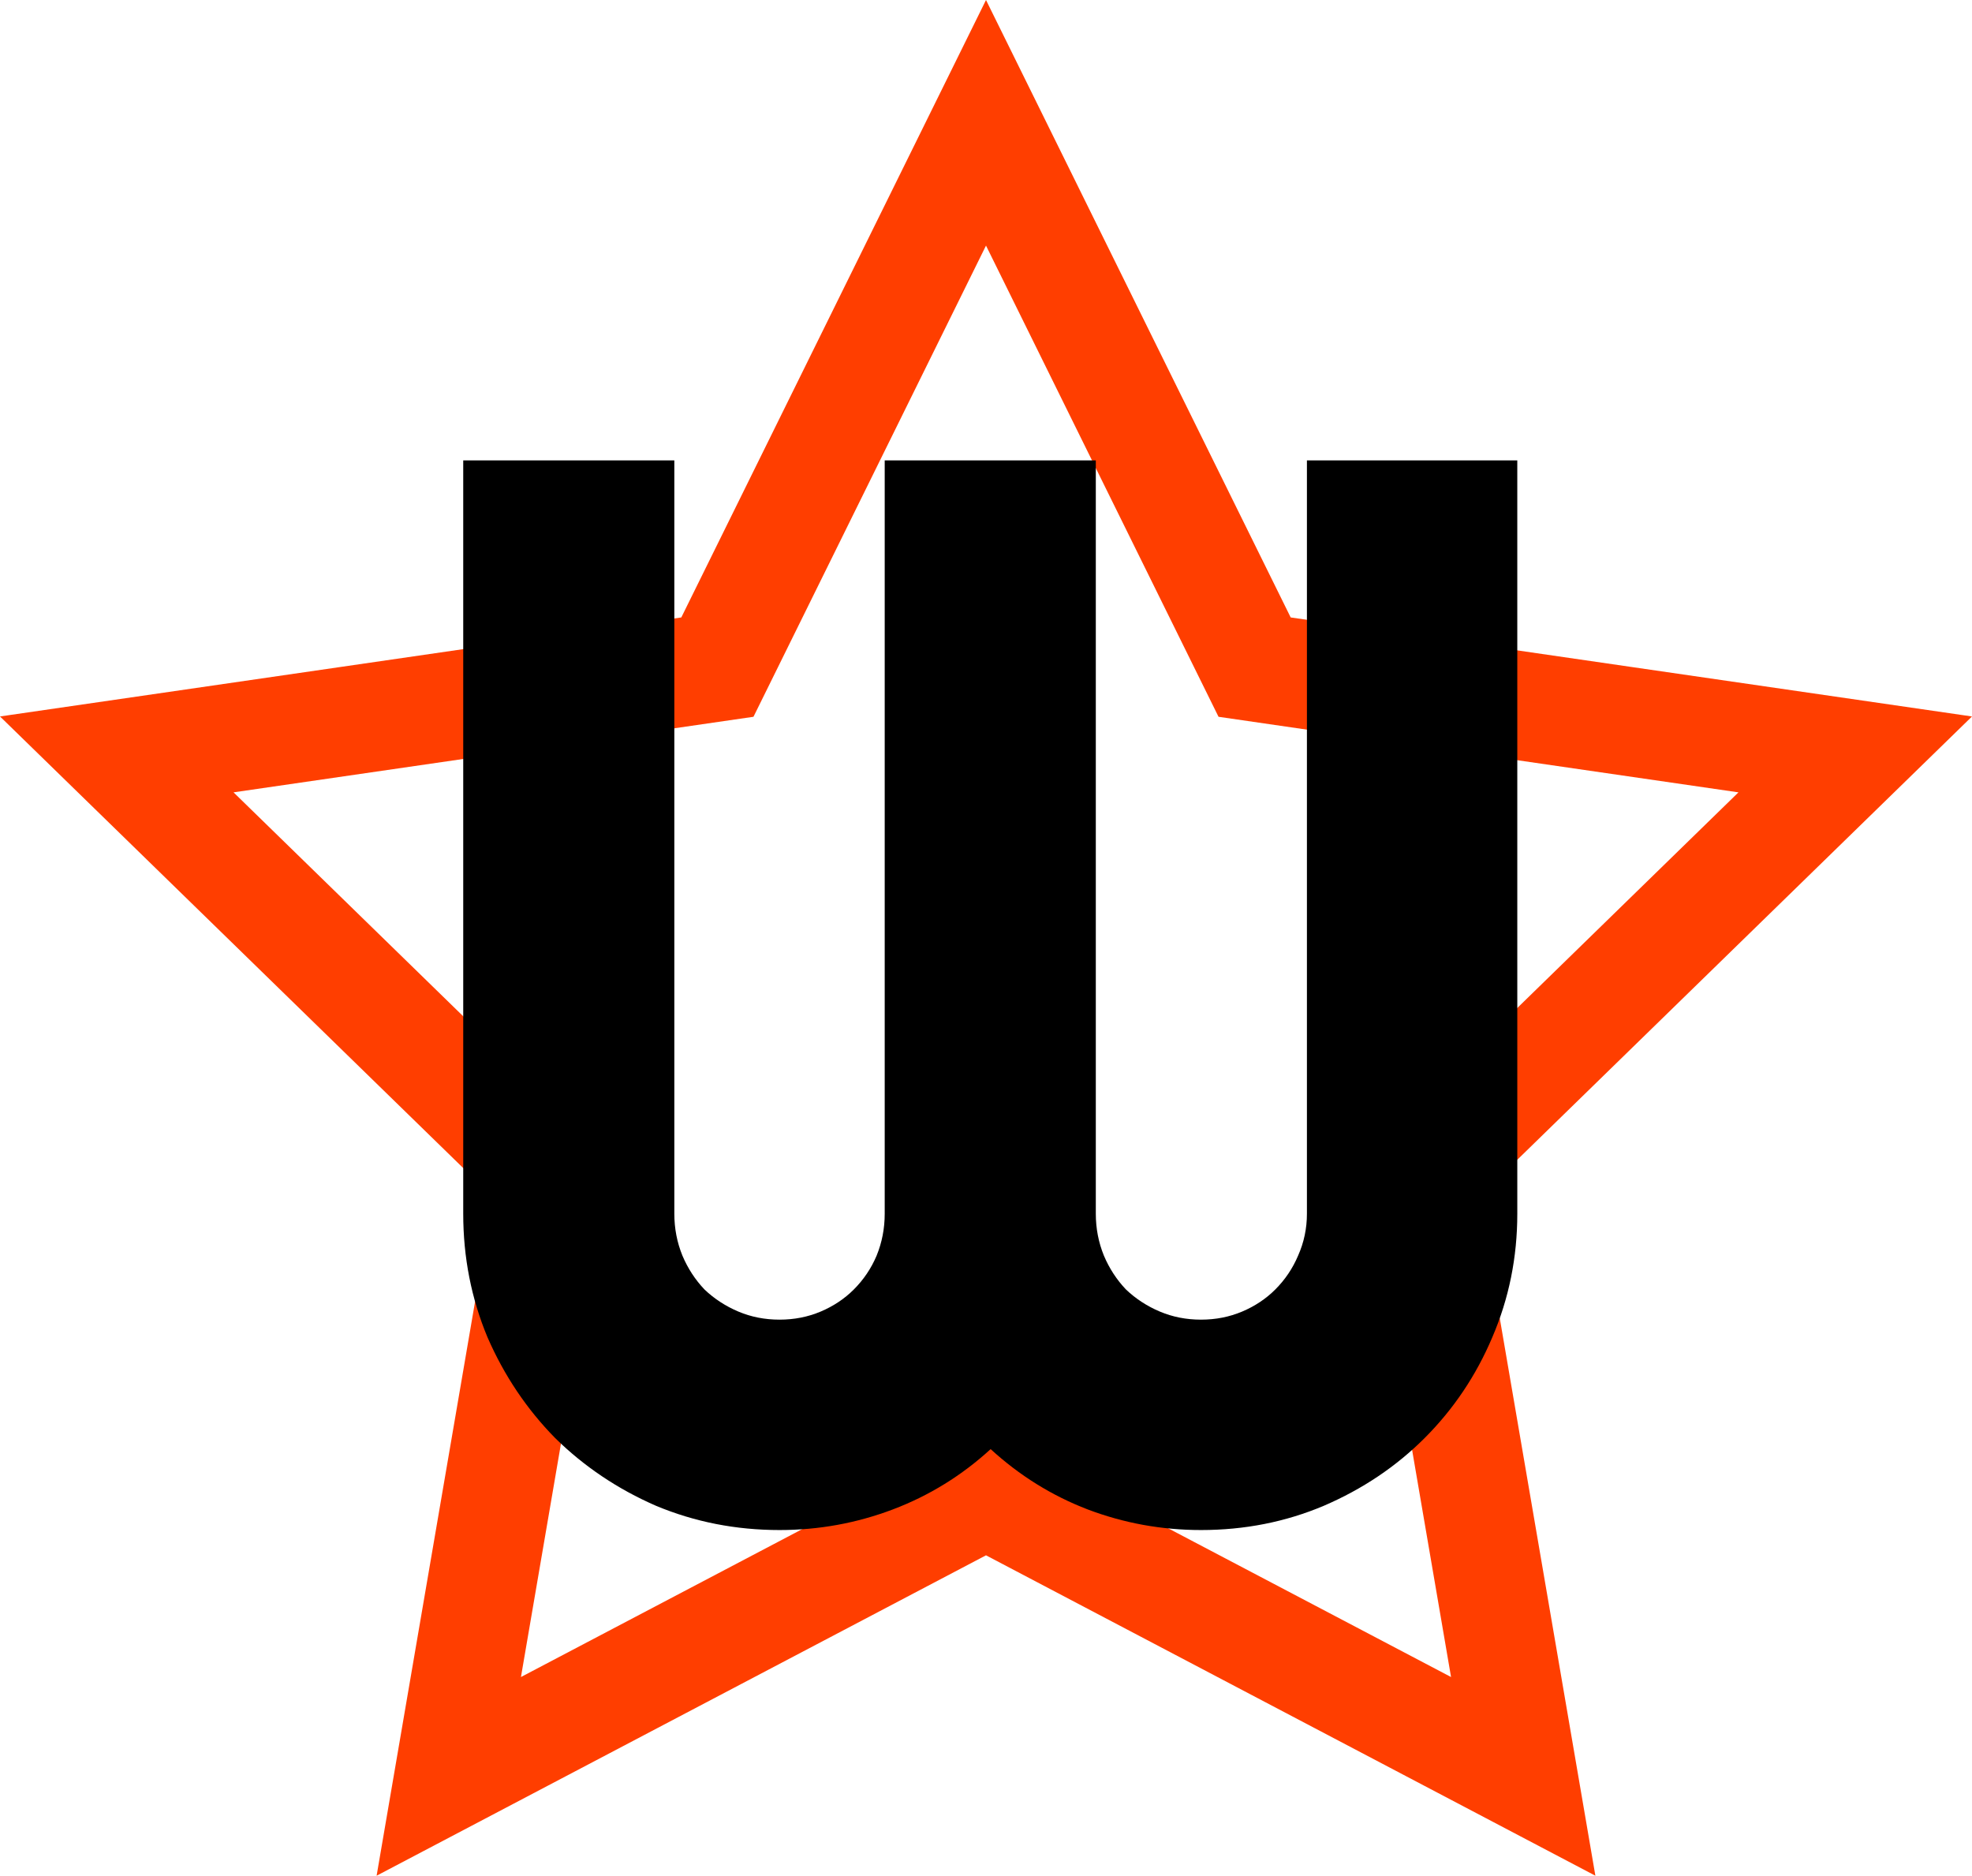 <?xml version="1.0" encoding="UTF-8" standalone="no"?>
<svg
   xmlns:dc="http://purl.org/dc/elements/1.1/"
   xmlns:cc="http://creativecommons.org/ns#"
   xmlns:rdf="http://www.w3.org/1999/02/22-rdf-syntax-ns#"
   xmlns:svg="http://www.w3.org/2000/svg"
   xmlns="http://www.w3.org/2000/svg"
   xmlns:sodipodi="http://sodipodi.sourceforge.net/DTD/sodipodi-0.dtd"
   xmlns:inkscape="http://www.inkscape.org/namespaces/inkscape"
   viewBox="0 0 236.319 224.752"
   height="849.458"
   width="893.173"
   version="1.1"
   id="svg823"
   sodipodi:docname="logo-small.svg"
   inkscape:version="0.92.5 (2060ec1f9f, 2020-04-08)">
  <defs
     id="defs827" />
  <sodipodi:namedview
     pagecolor="#ffffff"
     bordercolor="#666666"
     borderopacity="1"
     objecttolerance="10"
     gridtolerance="10"
     guidetolerance="10"
     inkscape:pageopacity="0"
     inkscape:pageshadow="2"
     inkscape:window-width="1920"
     inkscape:window-height="1001"
     id="namedview825"
     showgrid="false"
     inkscape:zoom="0.95708086"
     inkscape:cx="446.58649"
     inkscape:cy="424.729"
     inkscape:window-x="0"
     inkscape:window-y="0"
     inkscape:window-maximized="1"
     inkscape:current-layer="text833" />
  <path
     d="M118.16 14.713l32.189 65.222 71.977 10.46-52.083 50.768 12.295 71.686-64.379-33.845-64.378 33.845 12.295-71.686-52.083-50.769L85.97 79.935z"
     fill="none"
     stroke="#ff3e00"
     stroke-width="13.023"
     paint-order="fill markers stroke"
     id="path815" />
  <g
     aria-label="Wolbodo"
     style="font-style:normal;font-weight:normal;font-size:11.925px;line-height:1.25;font-family:sans-serif;letter-spacing:0px;word-spacing:0px;fill:#000000;fill-opacity:1;stroke:none;stroke-width:0.298"
     id="text833">
    <path
       d="m 181.829,145.429 q 0,7.845 -2.997,14.809 -2.909,6.875 -8.11,12.076 -5.113,5.113 -12.076,8.11 -6.875,2.909 -14.721,2.909 -7.052,0 -13.575,-2.468 -6.435,-2.468 -11.635,-7.228 -5.201,4.76 -11.724,7.228 -6.523,2.468 -13.575,2.468 -7.845,0 -14.809,-2.909 -6.875,-2.997 -12.076,-8.11 -5.113,-5.201 -8.11,-12.076 -2.909,-6.964 -2.909,-14.809 V 55.167 h 25.298 v 90.263 q 0,2.644 0.97,5.024 0.97,2.292 2.644,4.055 1.763,1.675 4.055,2.644 2.292,0.97 4.936,0.97 2.644,0 4.936,-0.97 2.292,-0.97 3.967,-2.644 1.763,-1.763 2.733,-4.055 0.97,-2.38 0.97,-5.024 V 55.167 h 25.298 v 90.263 q 0,2.644 0.97,5.024 0.97,2.292 2.644,4.055 1.763,1.675 4.055,2.644 2.292,0.97 4.936,0.97 2.644,0 4.936,-0.97 2.292,-0.97 3.967,-2.644 1.763,-1.763 2.733,-4.055 1.058,-2.38 1.058,-5.024 V 55.167 h 25.21 z"
       style="font-style:normal;font-variant:normal;font-weight:normal;font-stretch:normal;font-size:57.242px;font-family:Righteous;-inkscape-font-specification:Righteous;stroke-width:0.94"
       id="path900"
       inkscape:connector-curvature="0" />
  </g>
</svg>
